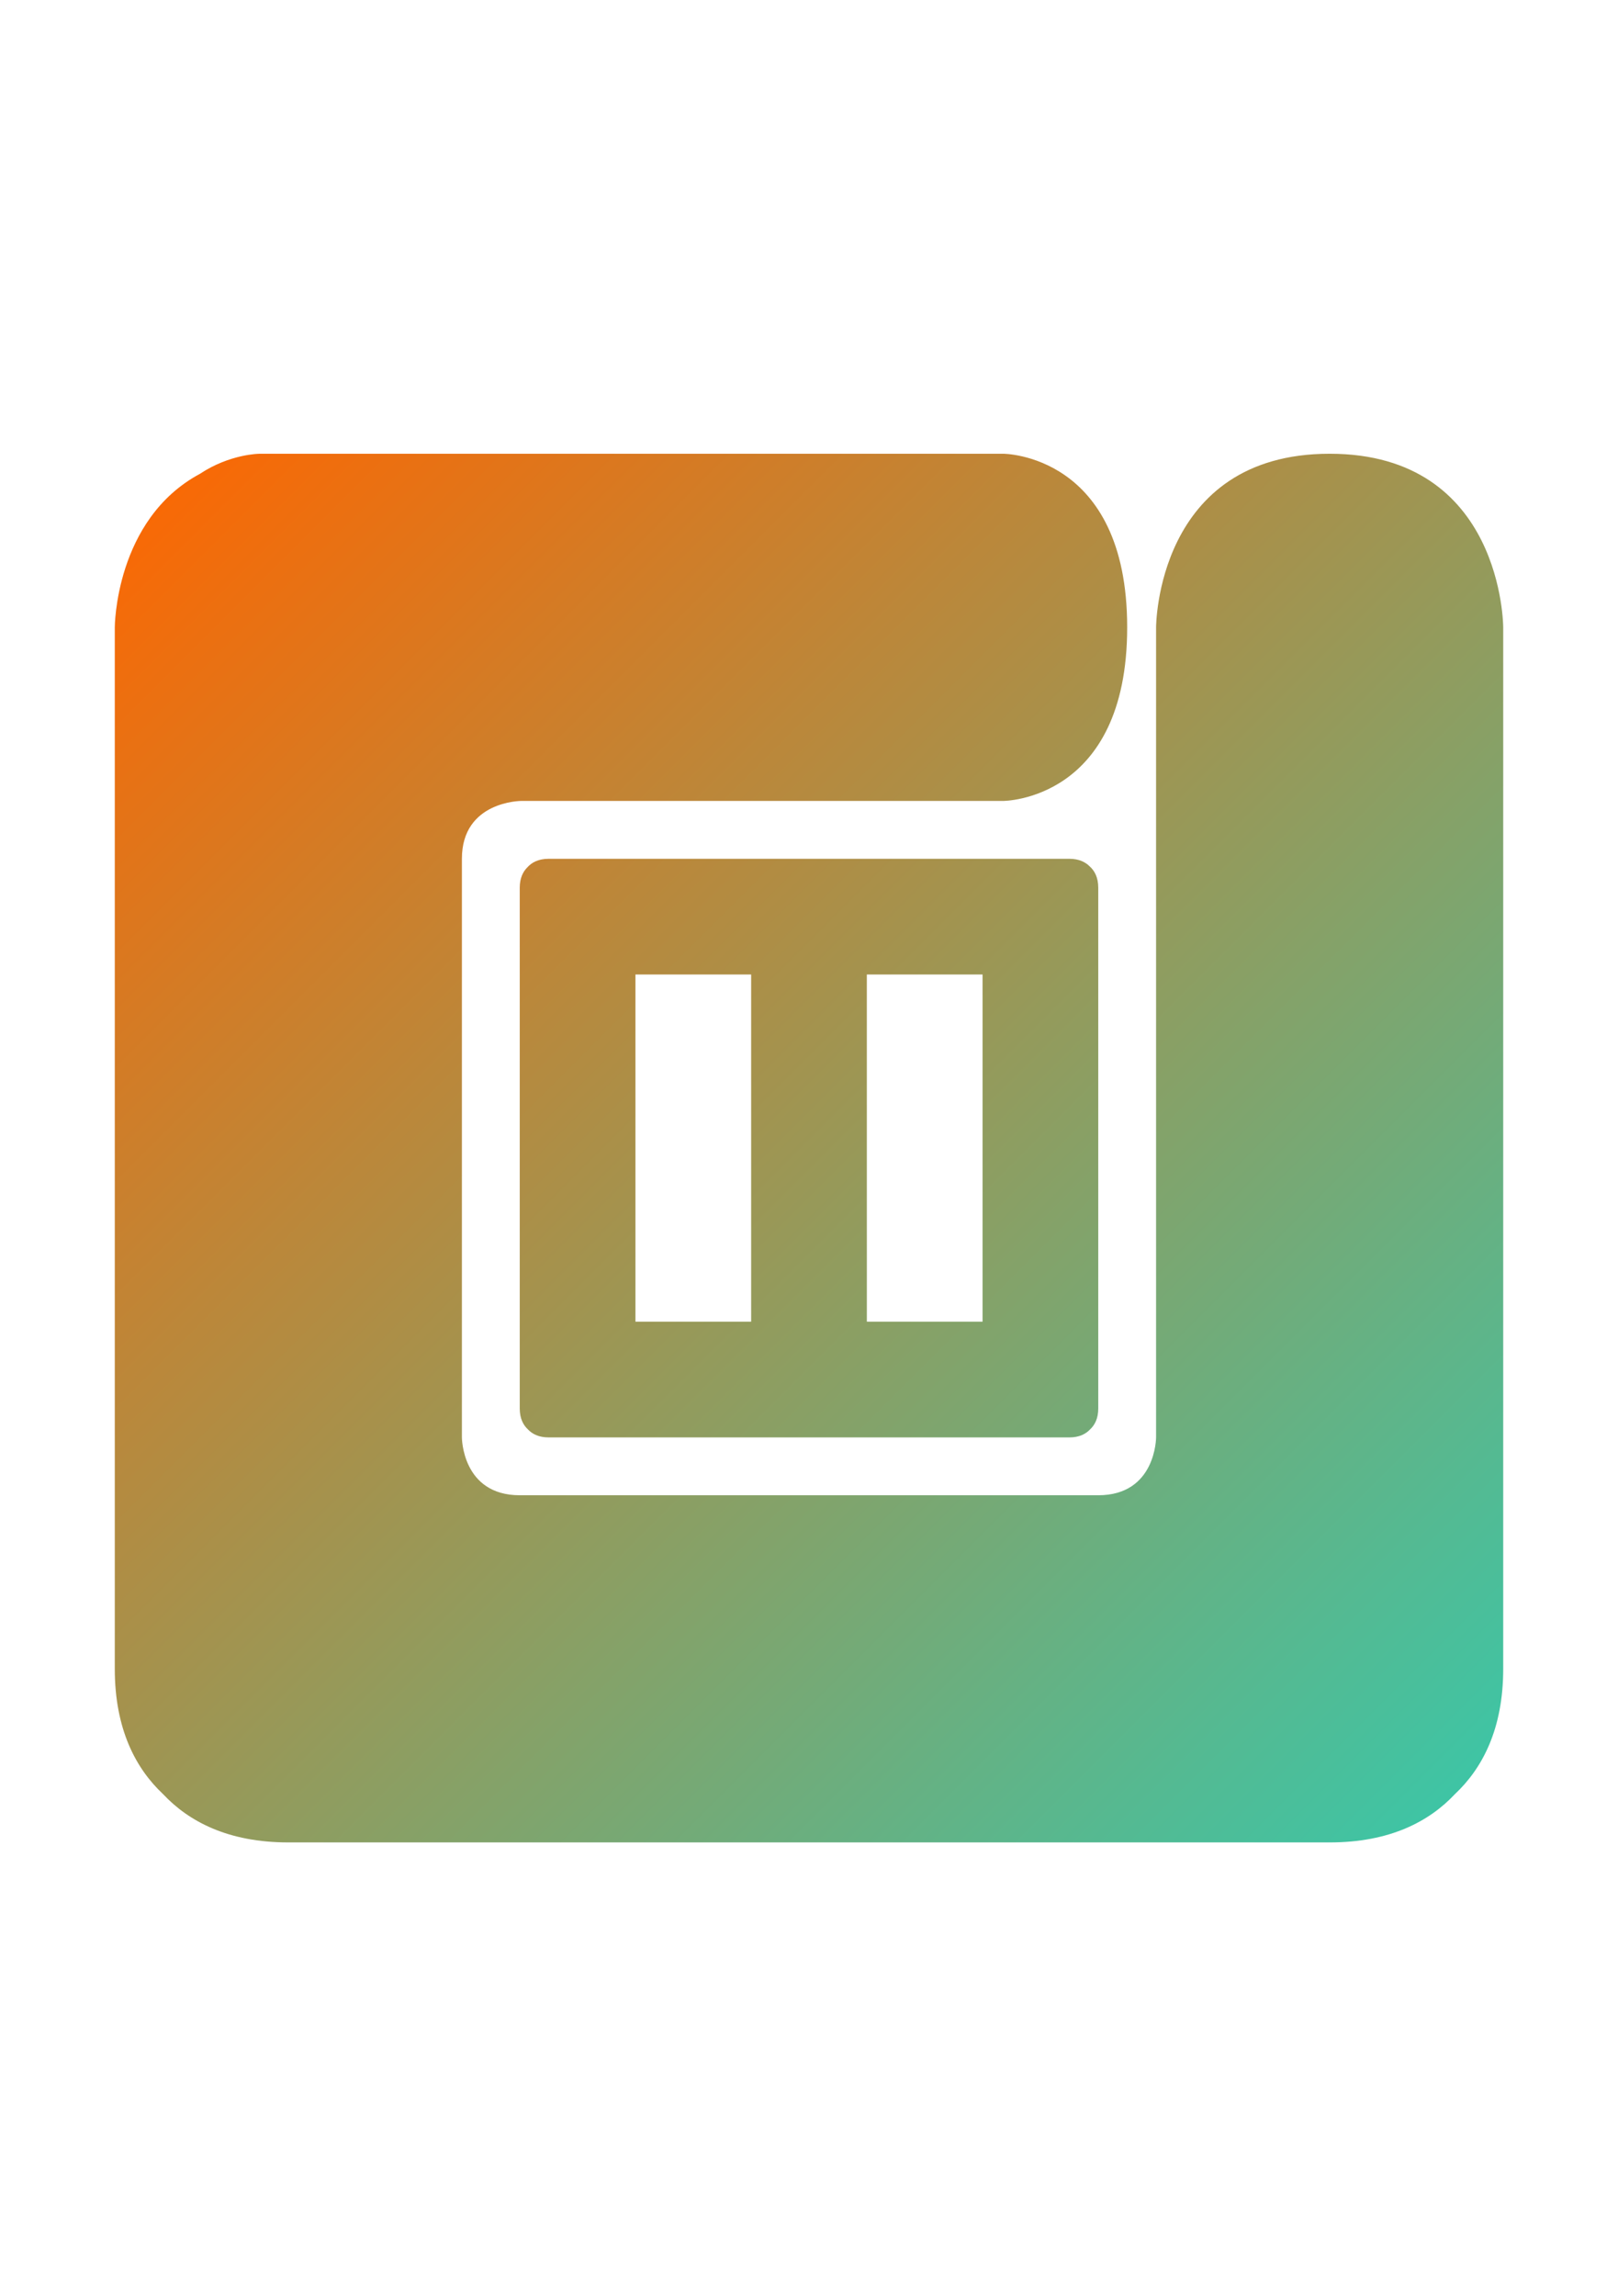<?xml version="1.0" encoding="UTF-8" standalone="no"?>
<svg
   xmlns:dc="http://purl.org/dc/elements/1.1/"
   xmlns:cc="http://creativecommons.org/ns#"
   xmlns:rdf="http://www.w3.org/1999/02/22-rdf-syntax-ns#"
   xmlns:svg="http://www.w3.org/2000/svg"
   xmlns="http://www.w3.org/2000/svg"
   xmlns:xlink="http://www.w3.org/1999/xlink"
   xmlns:sodipodi="http://sodipodi.sourceforge.net/DTD/sodipodi-0.dtd"
   xmlns:inkscape="http://www.inkscape.org/namespaces/inkscape"
   width="74mm"
   height="105mm"
   viewBox="0 0 74 105"
   version="1.1"
   id="svg8"
   inkscape:version="1.0.2-2 (e86c870879, 2021-01-15)"
   sodipodi:docname="Humbanew_Huon_Logotype.svg"
   inkscape:export-filename="C:\Users\humba\OneDrive\Google Drive Arquivos\Humbanew Projects\Humbanew Logotypes Reborn\Humbanew_Huon_Logotype.png"
   inkscape:export-xdpi="96"
   inkscape:export-ydpi="96">
  <defs
     id="defs2">
    <linearGradient
       inkscape:collect="always"
       xlink:href="#linearGradient2252"
       id="linearGradient2245"
       gradientUnits="userSpaceOnUse"
       gradientTransform="matrix(-0.265,0,0,-0.265,-235.487,139.813)"
       x1="-1149.873"
       y1="210"
       x2="-909.873"
       y2="450" />
    <linearGradient
       inkscape:collect="always"
       id="linearGradient2252">
      <stop
         style="stop-color:#37c8ab;stop-opacity:1"
         offset="0"
         id="stop2248" />
      <stop
         style="stop-color:#ff6600;stop-opacity:1"
         offset="1"
         id="stop2250" />
    </linearGradient>
  </defs>
  <sodipodi:namedview
     id="base"
     pagecolor="#ffffff"
     bordercolor="#666666"
     borderopacity="1.0"
     inkscape:pageopacity="0.0"
     inkscape:pageshadow="2"
     inkscape:zoom="0.35"
     inkscape:cx="-224.28571"
     inkscape:cy="560"
     inkscape:document-units="mm"
     inkscape:current-layer="layer1"
     inkscape:document-rotation="0"
     showgrid="false"
     inkscape:window-width="1366"
     inkscape:window-height="728"
     inkscape:window-x="1455"
     inkscape:window-y="49"
     inkscape:window-maximized="0" />
  <g
     inkscape:label="Layer 1"
     inkscape:groupmode="layer"
     id="layer1">
    <path
       id="path2205"
       style="fill:url(#linearGradient2245);fill-opacity:1;stroke:none;stroke-width:0.265px;stroke-linecap:butt;stroke-linejoin:miter;stroke-opacity:1"
       d="m 11.865,20.75 c 0,0 -1.344,0.003 -2.724,0.919 C 5.253,23.758 5.25,28.688 5.25,28.688 v 47.625 c 0,2.757 0.958,4.555 2.208,5.729 C 8.633,83.292 10.431,84.25 13.188,84.25 H 60.812 c 2.757,0 4.555,-0.958 5.729,-2.208 C 67.792,80.867 68.75,79.07 68.75,76.312 v -47.625 c 0,0 -1.1e-5,-7.938 -7.938,-7.938 -7.938,0 -7.938,7.938 -7.938,7.938 v 37.042 c 0,0 -3e-6,2.646 -2.646,2.646 H 23.771 C 21.125,68.375 21.125,65.729 21.125,65.729 V 39.271 c 0,-2.646 2.717,-2.646 2.717,-2.646 h 22.041 c 0,0 5.669,0 5.669,-7.938 0,-7.938 -5.669,-7.938 -5.669,-7.938 z M 25.094,39.271 c -0.48,0 -0.783,0.174 -0.978,0.394 -0.196,0.196 -0.345,0.487 -0.345,0.929 v 2.646 18.521 2.646 c 0,0.46 0.161,0.757 0.37,0.953 0.196,0.209 0.493,0.37 0.953,0.37 h 23.812 c 0.46,0 0.757,-0.161 0.953,-0.37 0.209,-0.196 0.37,-0.493 0.37,-0.953 V 61.76 43.24 40.594 c 0,-0.48 -0.174,-0.783 -0.394,-0.978 -0.196,-0.196 -0.487,-0.345 -0.929,-0.345 z M 29.062,44.562 h 5.292 v 15.875 H 29.062 Z m 10.583,0 H 44.938 v 15.875 h -5.292 z" />
  </g>
</svg>
